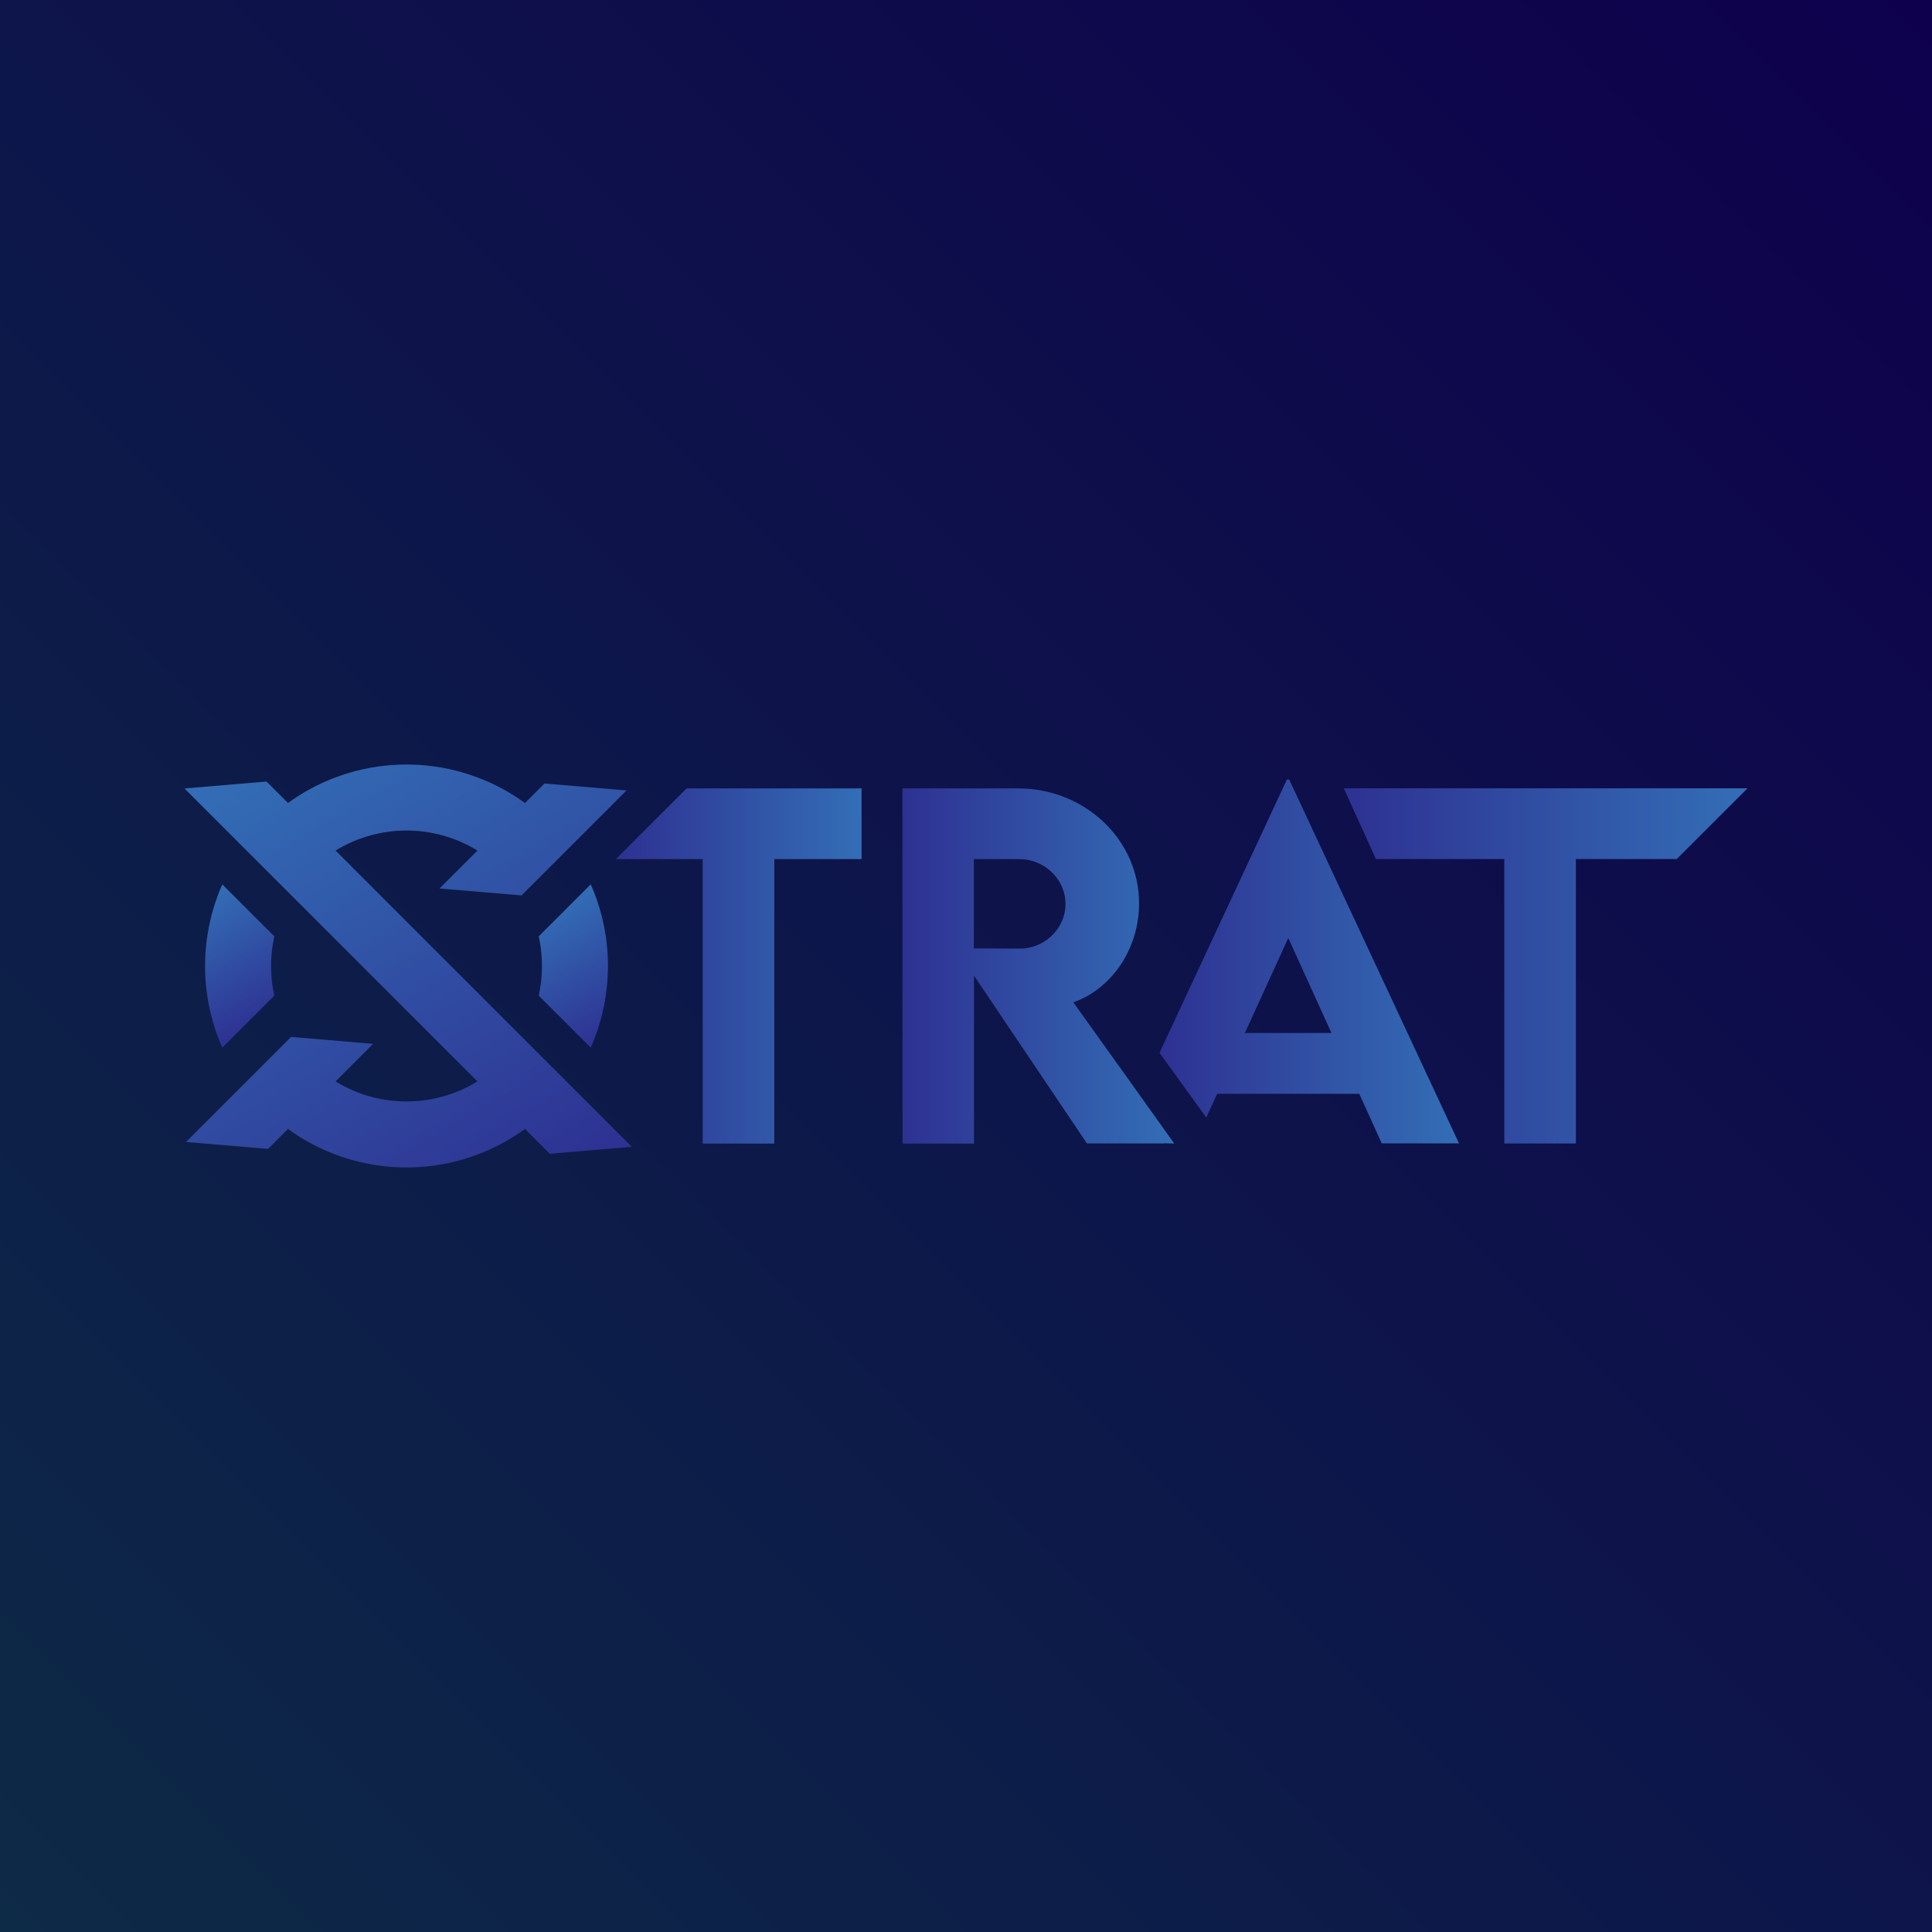 <svg xmlns="http://www.w3.org/2000/svg" xmlns:xlink="http://www.w3.org/1999/xlink" viewBox="0 0 2000 2000"><defs><style>.cls-1{fill:url(#linear-gradient);}.cls-2{fill:url(#linear-gradient-2);}.cls-3{fill:url(#linear-gradient-3);}.cls-4{fill:url(#linear-gradient-4);}.cls-5{fill:url(#linear-gradient-5);}.cls-6{fill:url(#linear-gradient-6);}.cls-7{fill:url(#linear-gradient-7);}.cls-8{fill:url(#linear-gradient-8);}.cls-9{fill:url(#linear-gradient-9);}</style><linearGradient id="linear-gradient" x1="2000" x2="0" y2="2000" gradientUnits="userSpaceOnUse"><stop offset="0" stop-color="#0e004d"/><stop offset="1" stop-color="#0d2a47"/></linearGradient><linearGradient id="linear-gradient-2" x1="1688.86" y1="-107.38" x2="1762.05" y2="19.39" gradientTransform="translate(2328.44 960.93) rotate(180)" gradientUnits="userSpaceOnUse"><stop offset="0" stop-color="#2e3192"/><stop offset="1" stop-color="#336eb6"/></linearGradient><linearGradient id="linear-gradient-3" x1="2053.21" y1="-97.53" x2="2126.41" y2="29.24" xlink:href="#linear-gradient-2"/><linearGradient id="linear-gradient-4" x1="1768.47" y1="-280.61" x2="2044.88" y2="198.13" xlink:href="#linear-gradient-2"/><linearGradient id="linear-gradient-5" x1="1156.61" y1="1117.59" x2="1179.87" y2="1117.59" gradientTransform="matrix(1, 0, 0, 1, 0, 0)" xlink:href="#linear-gradient-2"/><linearGradient id="linear-gradient-6" x1="637.56" y1="999.99" x2="891.9" y2="999.99" gradientTransform="matrix(1, 0, 0, 1, 0, 0)" xlink:href="#linear-gradient-2"/><linearGradient id="linear-gradient-7" x1="934.19" y1="999.99" x2="1215.66" y2="999.99" gradientTransform="matrix(1, 0, 0, 1, 0, 0)" xlink:href="#linear-gradient-2"/><linearGradient id="linear-gradient-8" x1="1200.34" y1="995.23" x2="1510.38" y2="995.23" gradientTransform="matrix(1, 0, 0, 1, 0, 0)" xlink:href="#linear-gradient-2"/><linearGradient id="linear-gradient-9" x1="1391.05" y1="999.89" x2="1809" y2="999.89" gradientTransform="matrix(1, 0, 0, 1, 0, 0)" xlink:href="#linear-gradient-2"/></defs><g id="Layer_4" data-name="Layer 4"><rect class="cls-1" width="2000" height="2000"/></g><g id="v1"><path class="cls-2" d="M557.66,1030.65a140.86,140.86,0,0,0,0-61.3l53.87-53.87a209.12,209.12,0,0,1,0,169Z"/><path class="cls-3" d="M284,969.35a141.06,141.06,0,0,0,0,61.31l-53.87,53.87a209.17,209.17,0,0,1,0-169Z"/><path class="cls-4" d="M191,816.24l84.93-7.18,22.23,22.23a208.71,208.71,0,0,1,245.3,0l20.25-20.24,84.93,7.17-59.12,59.12L540.3,926.55l-.37.39L455,919.76l39.26-39.25a140.43,140.43,0,0,0-146.87,0L540.3,1073.43l49.22,49.22,64.56,64.56-84.94,7.17-25.68-25.68a208.7,208.7,0,0,1-245.3,0l-20.62,20.62-84.94-7.18,108.71-108.71h0l84.93,7.17-38.87,38.88a140.41,140.41,0,0,0,146.87,0L301.32,926.56l-49.21-49.21Z"/><polygon class="cls-5" points="1179.87 1133.74 1156.61 1101.55 1156.78 1101.44 1160.9 1107.19 1179.87 1133.74"/><path class="cls-6" d="M710.76,816.15l-73.2,73.21h89.87v294.48h74.14V889.36H891.9V816.15Z"/><path class="cls-7" d="M1180.1,1134.09l-.23-.34h0l-19-26.55-4.12-5.75-45.6-63.82c39.46-13.91,68-55.19,68-102.4,0-66.15-56.34-119.07-125-119.07h-120l.21,367.69h73.91V1010l116.92,173.66,0,0H1205l0-.1,10.57.2ZM1055.53,982l-47.45-.22V889.36h47.45c24.85,0,47.44,20.08,47.44,46.31S1080.62,982.2,1055.53,982Z"/><path class="cls-8" d="M1334.52,806.83h-2.27l-131.91,283,48.38,67L1260,1132.3h147.11l23.28,51.34h80Zm-45.84,262.53L1333.62,971l44.7,98.32Z"/><path class="cls-9" d="M1391.05,816.05l33.31,73.21h132.85v294.48h74.13V889.26h104.45L1809,816.05Z"/></g></svg>